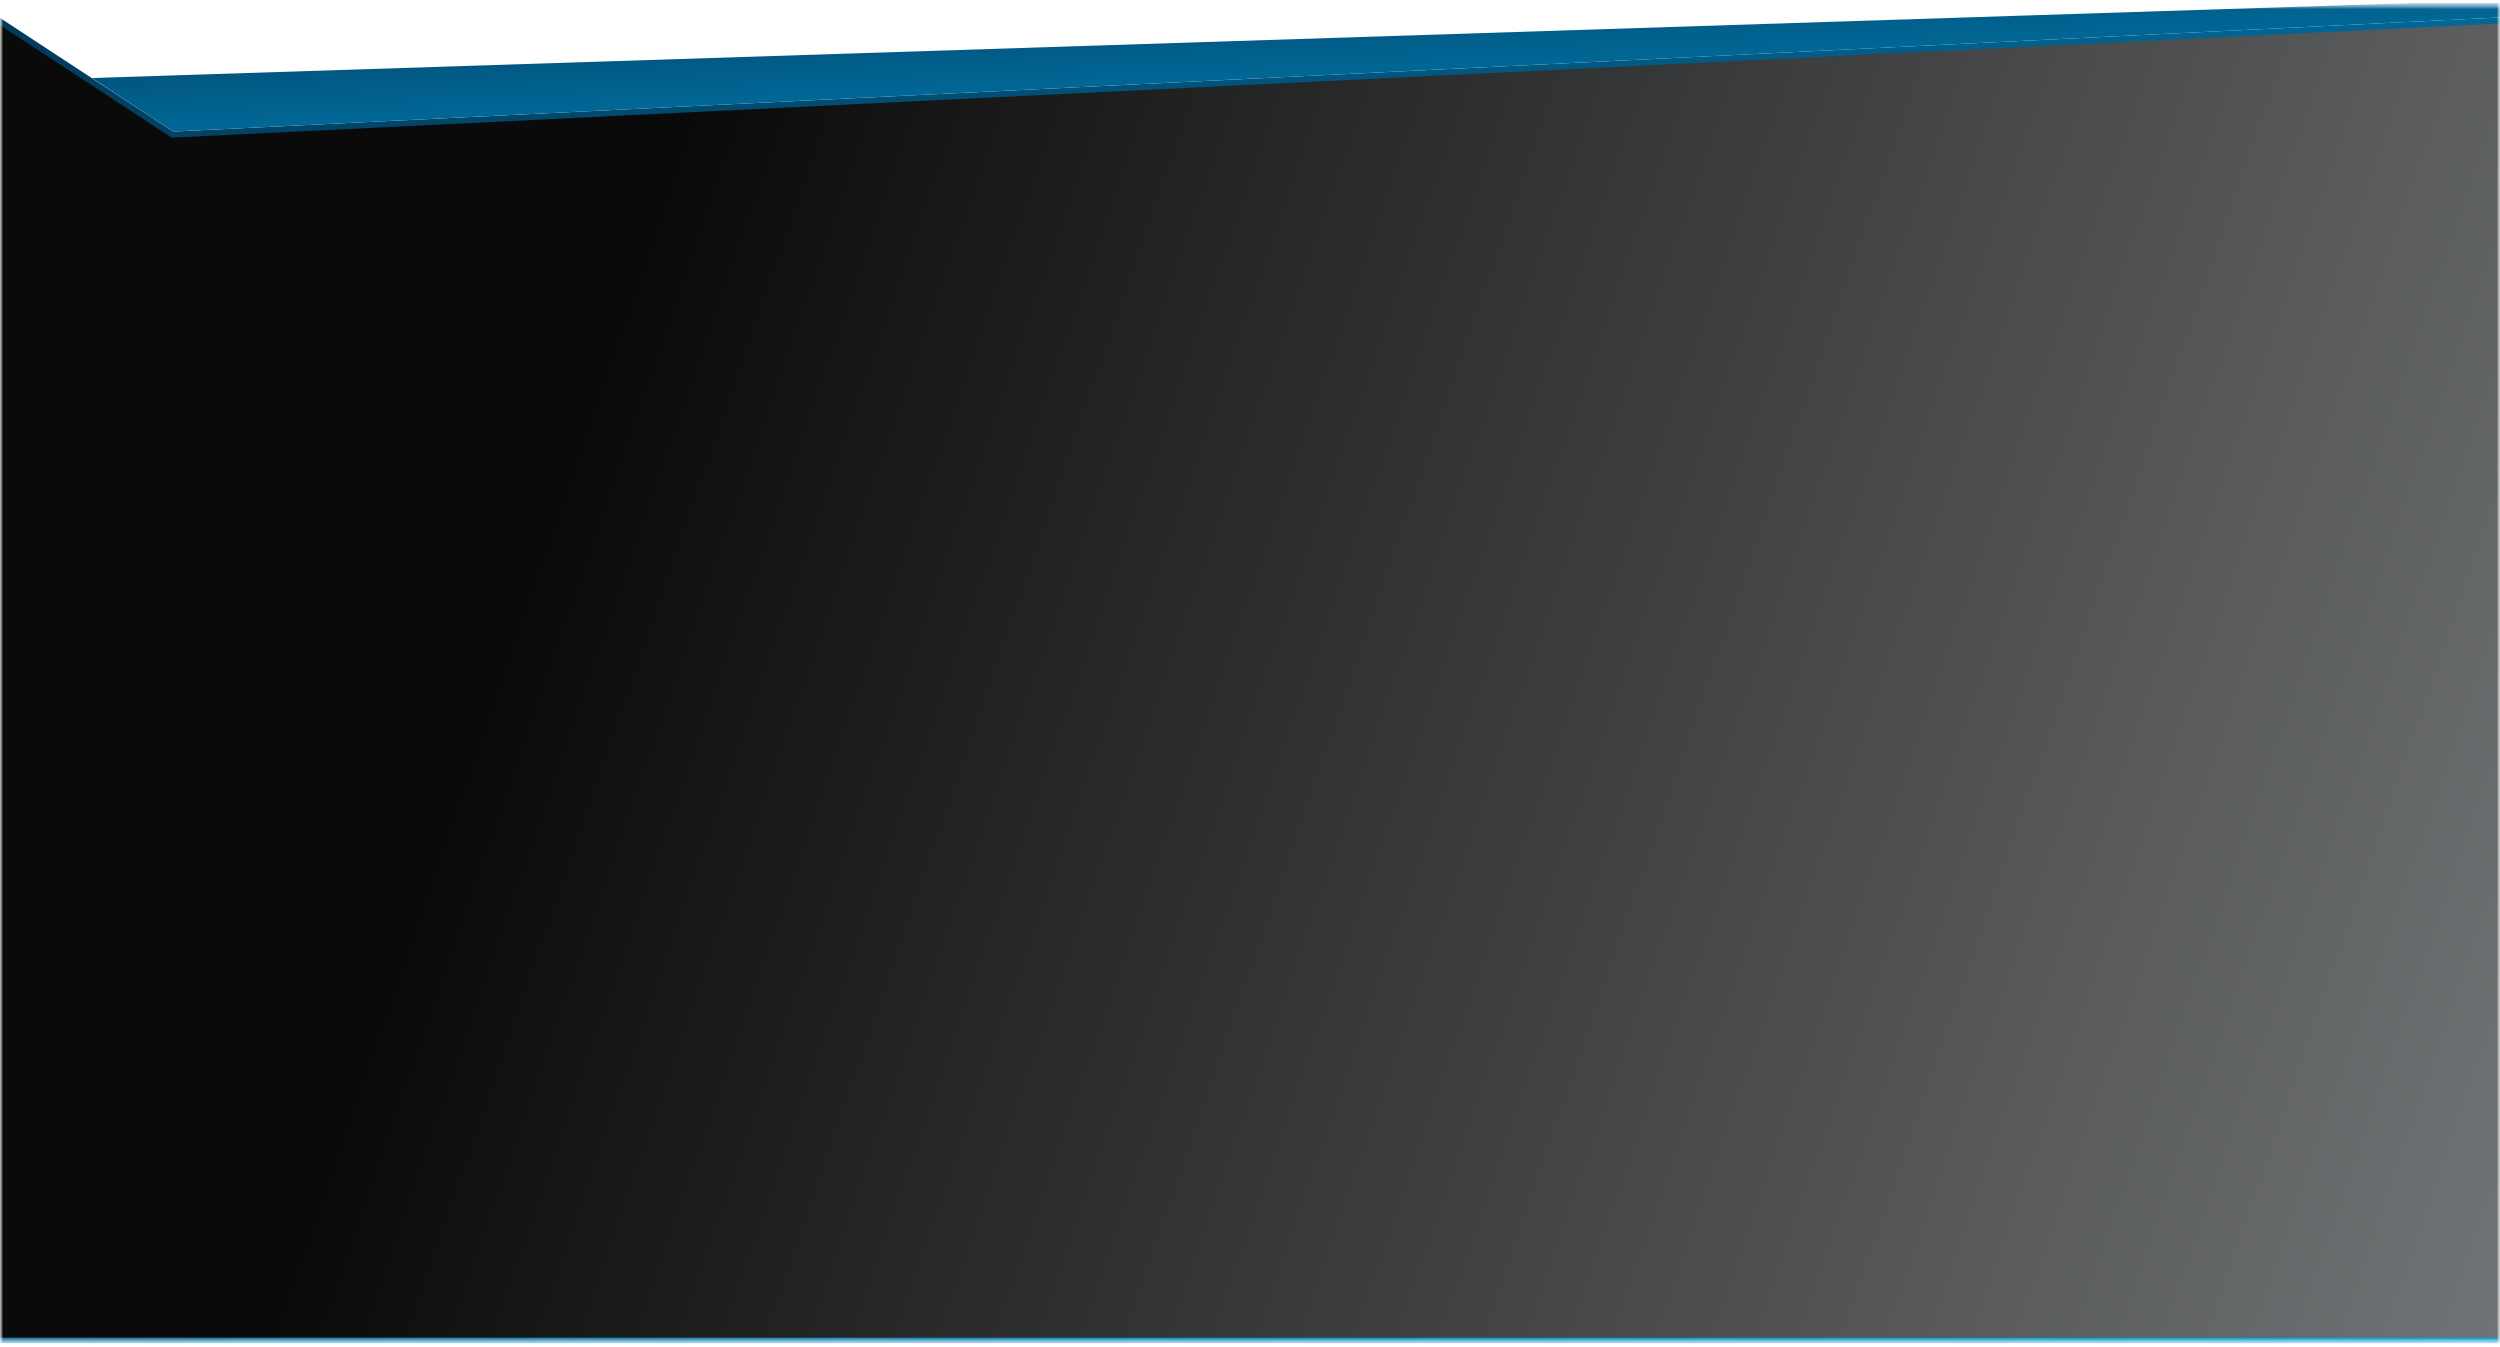 <svg width="414" height="223" viewBox="0 0 414 223" fill="none" xmlns="http://www.w3.org/2000/svg">
<g clip-path="url(#clip0_9026_9461)">
<mask id="mask0_9026_9461" style="mask-type:luminance" maskUnits="userSpaceOnUse" x="0" y="0" width="414" height="223">
<path d="M0.5 1H413.5V222H0.5V1Z" fill="white" stroke="white"/>
</mask>
<g mask="url(#mask0_9026_9461)">
<mask id="mask1_9026_9461" style="mask-type:alpha" maskUnits="userSpaceOnUse" x="0" y="0" width="414" height="223">
<path d="M0.5 1H413.5V222H0.5V1Z" fill="white" stroke="url(#paint0_linear_9026_9461)"/>
</mask>
<g mask="url(#mask1_9026_9461)">
<path d="M28.722 22.285L418.5 3.167V222H-16.5V-5H-13.056L28.423 22.204L28.559 22.293L28.722 22.285Z" fill="url(#paint1_linear_9026_9461)" stroke="url(#paint2_linear_9026_9461)"/>
<path d="M28.744 21.613L564.586 -4.67L15.773 13.071L28.744 21.613Z" fill="url(#paint3_linear_9026_9461)" stroke="url(#paint4_linear_9026_9461)" stroke-width="0.341"/>
</g>
</g>
</g>
<defs>
<linearGradient id="paint0_linear_9026_9461" x1="-18.912" y1="-7.613" x2="237.053" y2="467.862" gradientUnits="userSpaceOnUse">
<stop stop-color="#013351"/>
<stop offset="1" stop-color="#00B6FE"/>
</linearGradient>
<linearGradient id="paint1_linear_9026_9461" x1="122.841" y1="-5.649" x2="628.999" y2="168.982" gradientUnits="userSpaceOnUse">
<stop stop-color="#0A0A0A"/>
<stop offset="1" stop-color="#A8ACAF"/>
</linearGradient>
<linearGradient id="paint2_linear_9026_9461" x1="-36.917" y1="-13.832" x2="222.301" y2="479.927" gradientUnits="userSpaceOnUse">
<stop stop-color="#013351"/>
<stop offset="1" stop-color="#00B6FE"/>
</linearGradient>
<linearGradient id="paint3_linear_9026_9461" x1="-9.297" y1="-5.63" x2="-5.814" y2="66.807" gradientUnits="userSpaceOnUse">
<stop stop-color="#013351"/>
<stop offset="1" stop-color="#00B6FE"/>
</linearGradient>
<linearGradient id="paint4_linear_9026_9461" x1="-9.297" y1="-5.63" x2="-5.814" y2="66.807" gradientUnits="userSpaceOnUse">
<stop stop-color="#013351"/>
<stop offset="1" stop-color="#00B6FE"/>
</linearGradient>
<clipPath id="clip0_9026_9461">
<rect width="414" height="222" fill="white" transform="translate(0 0.5)"/>
</clipPath>
</defs>
</svg>
